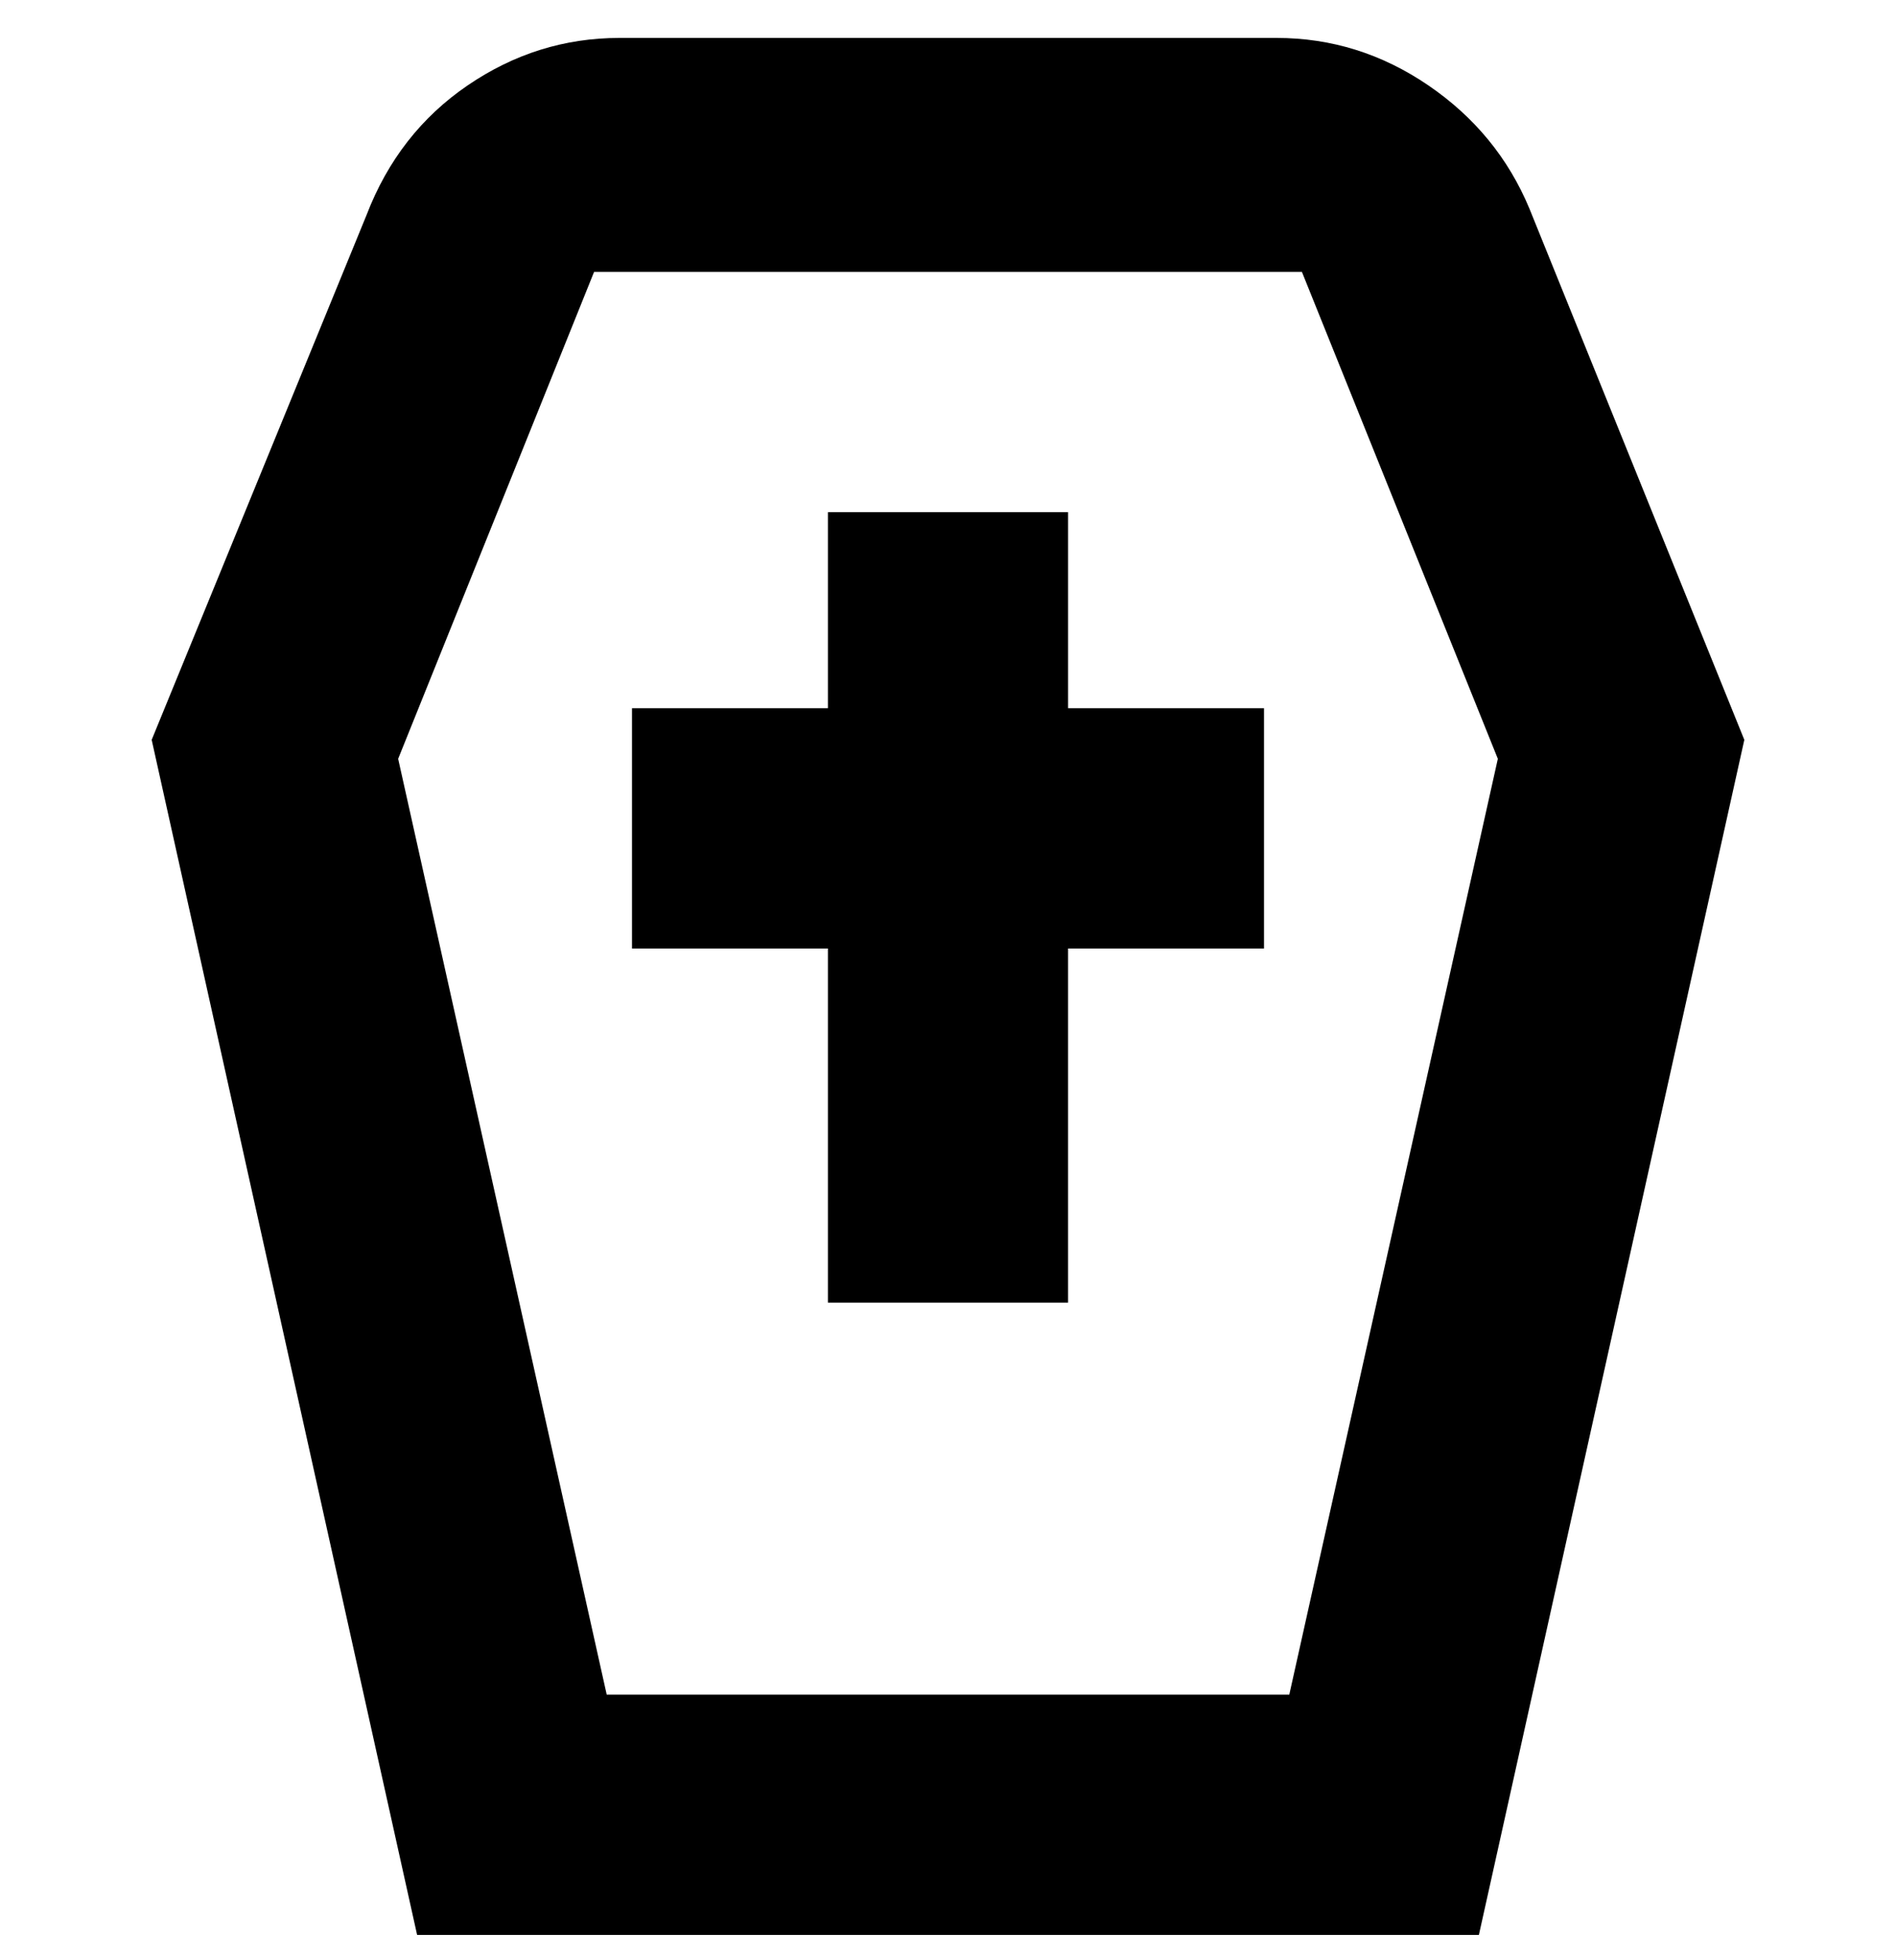 <svg viewBox="0 0 300 310" xmlns="http://www.w3.org/2000/svg"><path d="M202 6H98q-13 0-24 7.5T58 34l-34 83 42 189h168l42-189-34-84q-5-12-16-19.5T202 6zm2 262H96L63 120l31-77h112l31 77-33 148zm-35-156h31v38h-31v56h-38v-56h-31v-38h31V81h38v31z"/></svg>